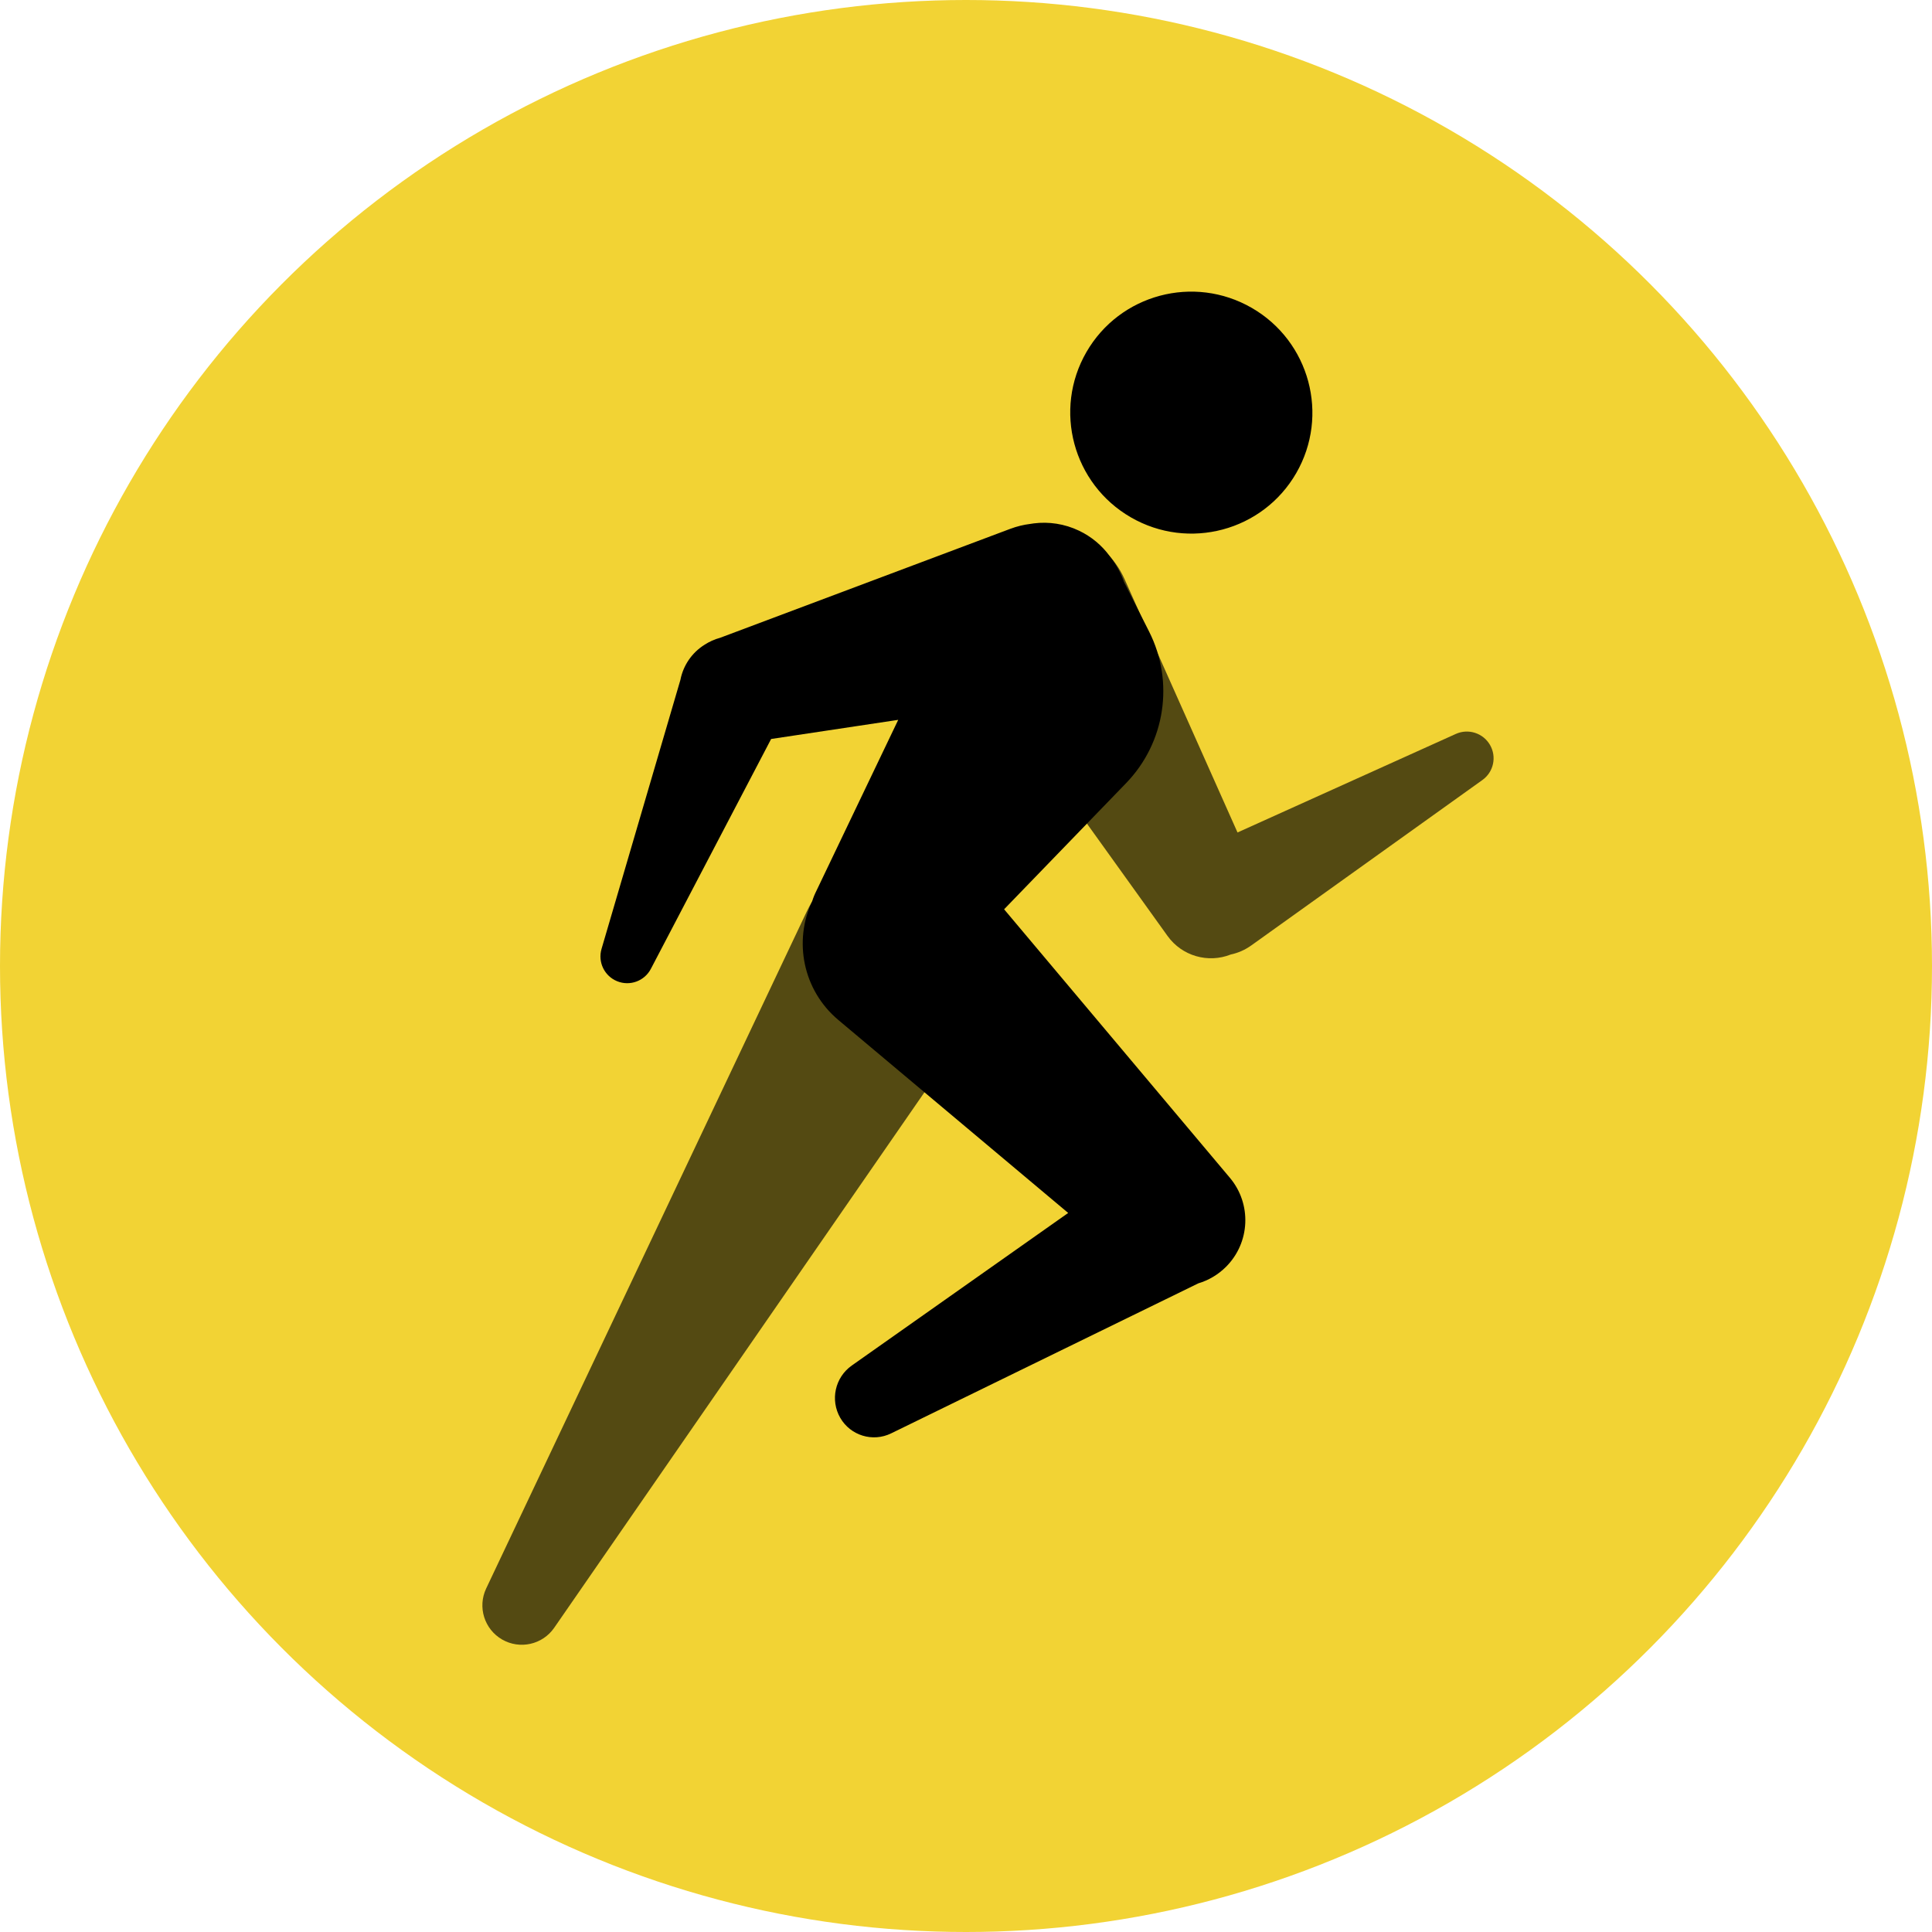 <?xml version="1.0" encoding="UTF-8"?>
<svg width="110px" height="110px" viewBox="0 0 110 110" version="1.1" xmlns="http://www.w3.org/2000/svg" xmlns:xlink="http://www.w3.org/1999/xlink">
    <title>15</title>
    <defs>
        <circle id="path-1" cx="55" cy="55" r="55"></circle>
    </defs>
    <g id="页面-1" stroke="none" stroke-width="1" fill="none" fill-rule="evenodd">
        <g id="应用中心" transform="translate(-1405, -1518)">
            <g id="编组-4" transform="translate(685, 1518)">
                <g id="15" transform="translate(720, 0)">
                    <mask id="mask-2" fill="white">
                        <use xlink:href="#path-1"></use>
                    </mask>
                    <use id="椭圆形" fill="#F2D334" fill-rule="nonzero" xlink:href="#path-1"></use>
                    <g id="编组-28" mask="url(#mask-2)" fill="#000000">
                        <g transform="translate(53.092, 57.264) rotate(-330) translate(-53.092, -57.264) translate(31.059, 13.764)">
                            <path d="M18.852,36.238 C22.011,36.238 24.573,38.8 24.573,41.959 C24.573,42.114 24.566,42.269 24.554,42.424 L21.088,84.938 C20.994,86.103 20.02,87 18.852,87 C17.683,87 16.71,86.103 16.615,84.938 L13.15,42.424 C12.893,39.275 15.238,36.514 18.387,36.257 C18.542,36.245 18.697,36.238 18.852,36.238 Z" id="矩形" opacity="0.65"></path>
                            <path d="M42.098,14.768 C42.776,15.159 43.046,16 42.722,16.712 L36.034,31.451 C35.85,31.856 35.59,32.204 35.279,32.483 C34.424,33.564 32.926,33.949 31.638,33.367 L14.407,25.573 C11.897,24.437 10.783,21.483 11.918,18.973 C11.987,18.822 12.062,18.675 12.145,18.532 C13.518,16.157 16.557,15.345 18.931,16.718 C19.08,16.804 19.224,16.897 19.363,16.998 L32.14,26.272 L40.099,15.198 C40.556,14.563 41.42,14.377 42.098,14.768 Z" id="形状结合" opacity="0.65"></path>
                            <path d="M17.97,16.283 L18.029,16.308 C18.489,16.494 18.928,16.752 19.332,17.084 L19.399,17.141 L22.06,18.882 C24.743,20.636 26.02,23.897 25.243,27.007 L22.818,36.704 L41.594,43.516 C43.424,44.18 44.442,46.134 43.938,48.015 C43.771,48.635 43.458,49.179 43.044,49.618 L32.166,65.763 C31.516,66.729 30.229,67.027 29.219,66.446 C28.205,65.861 27.804,64.599 28.296,63.536 L34.622,49.853 L17.795,46.881 C15.196,46.422 13.325,44.265 13.122,41.752 L13.174,41.952 C13.108,41.729 13.065,41.499 13.047,41.267 L12.204,30.378 L6.482,34.939 L7.096,49.698 C7.129,50.48 6.563,51.159 5.788,51.267 C5.013,51.376 4.281,50.88 4.096,50.119 L0.326,34.607 C0.055,33.82 0.115,32.941 0.517,32.188 C0.664,31.898 0.857,31.632 1.087,31.401 L12.289,17.772 C12.547,17.458 12.835,17.184 13.146,16.95 L13.293,16.833 C13.979,16.312 14.818,15.975 15.742,15.903 C16.508,15.844 17.274,15.976 17.97,16.283 Z M17.91,13.77 C21.718,13.77 24.805,10.687 24.805,6.885 C24.805,3.083 21.718,0 17.91,0 C14.101,0 11.014,3.083 11.014,6.885 C11.014,10.687 14.101,13.77 17.91,13.77 Z" id="形状结合"></path>
                        </g>
                    </g>
                </g>
            </g>
        </g>
    </g>
</svg>